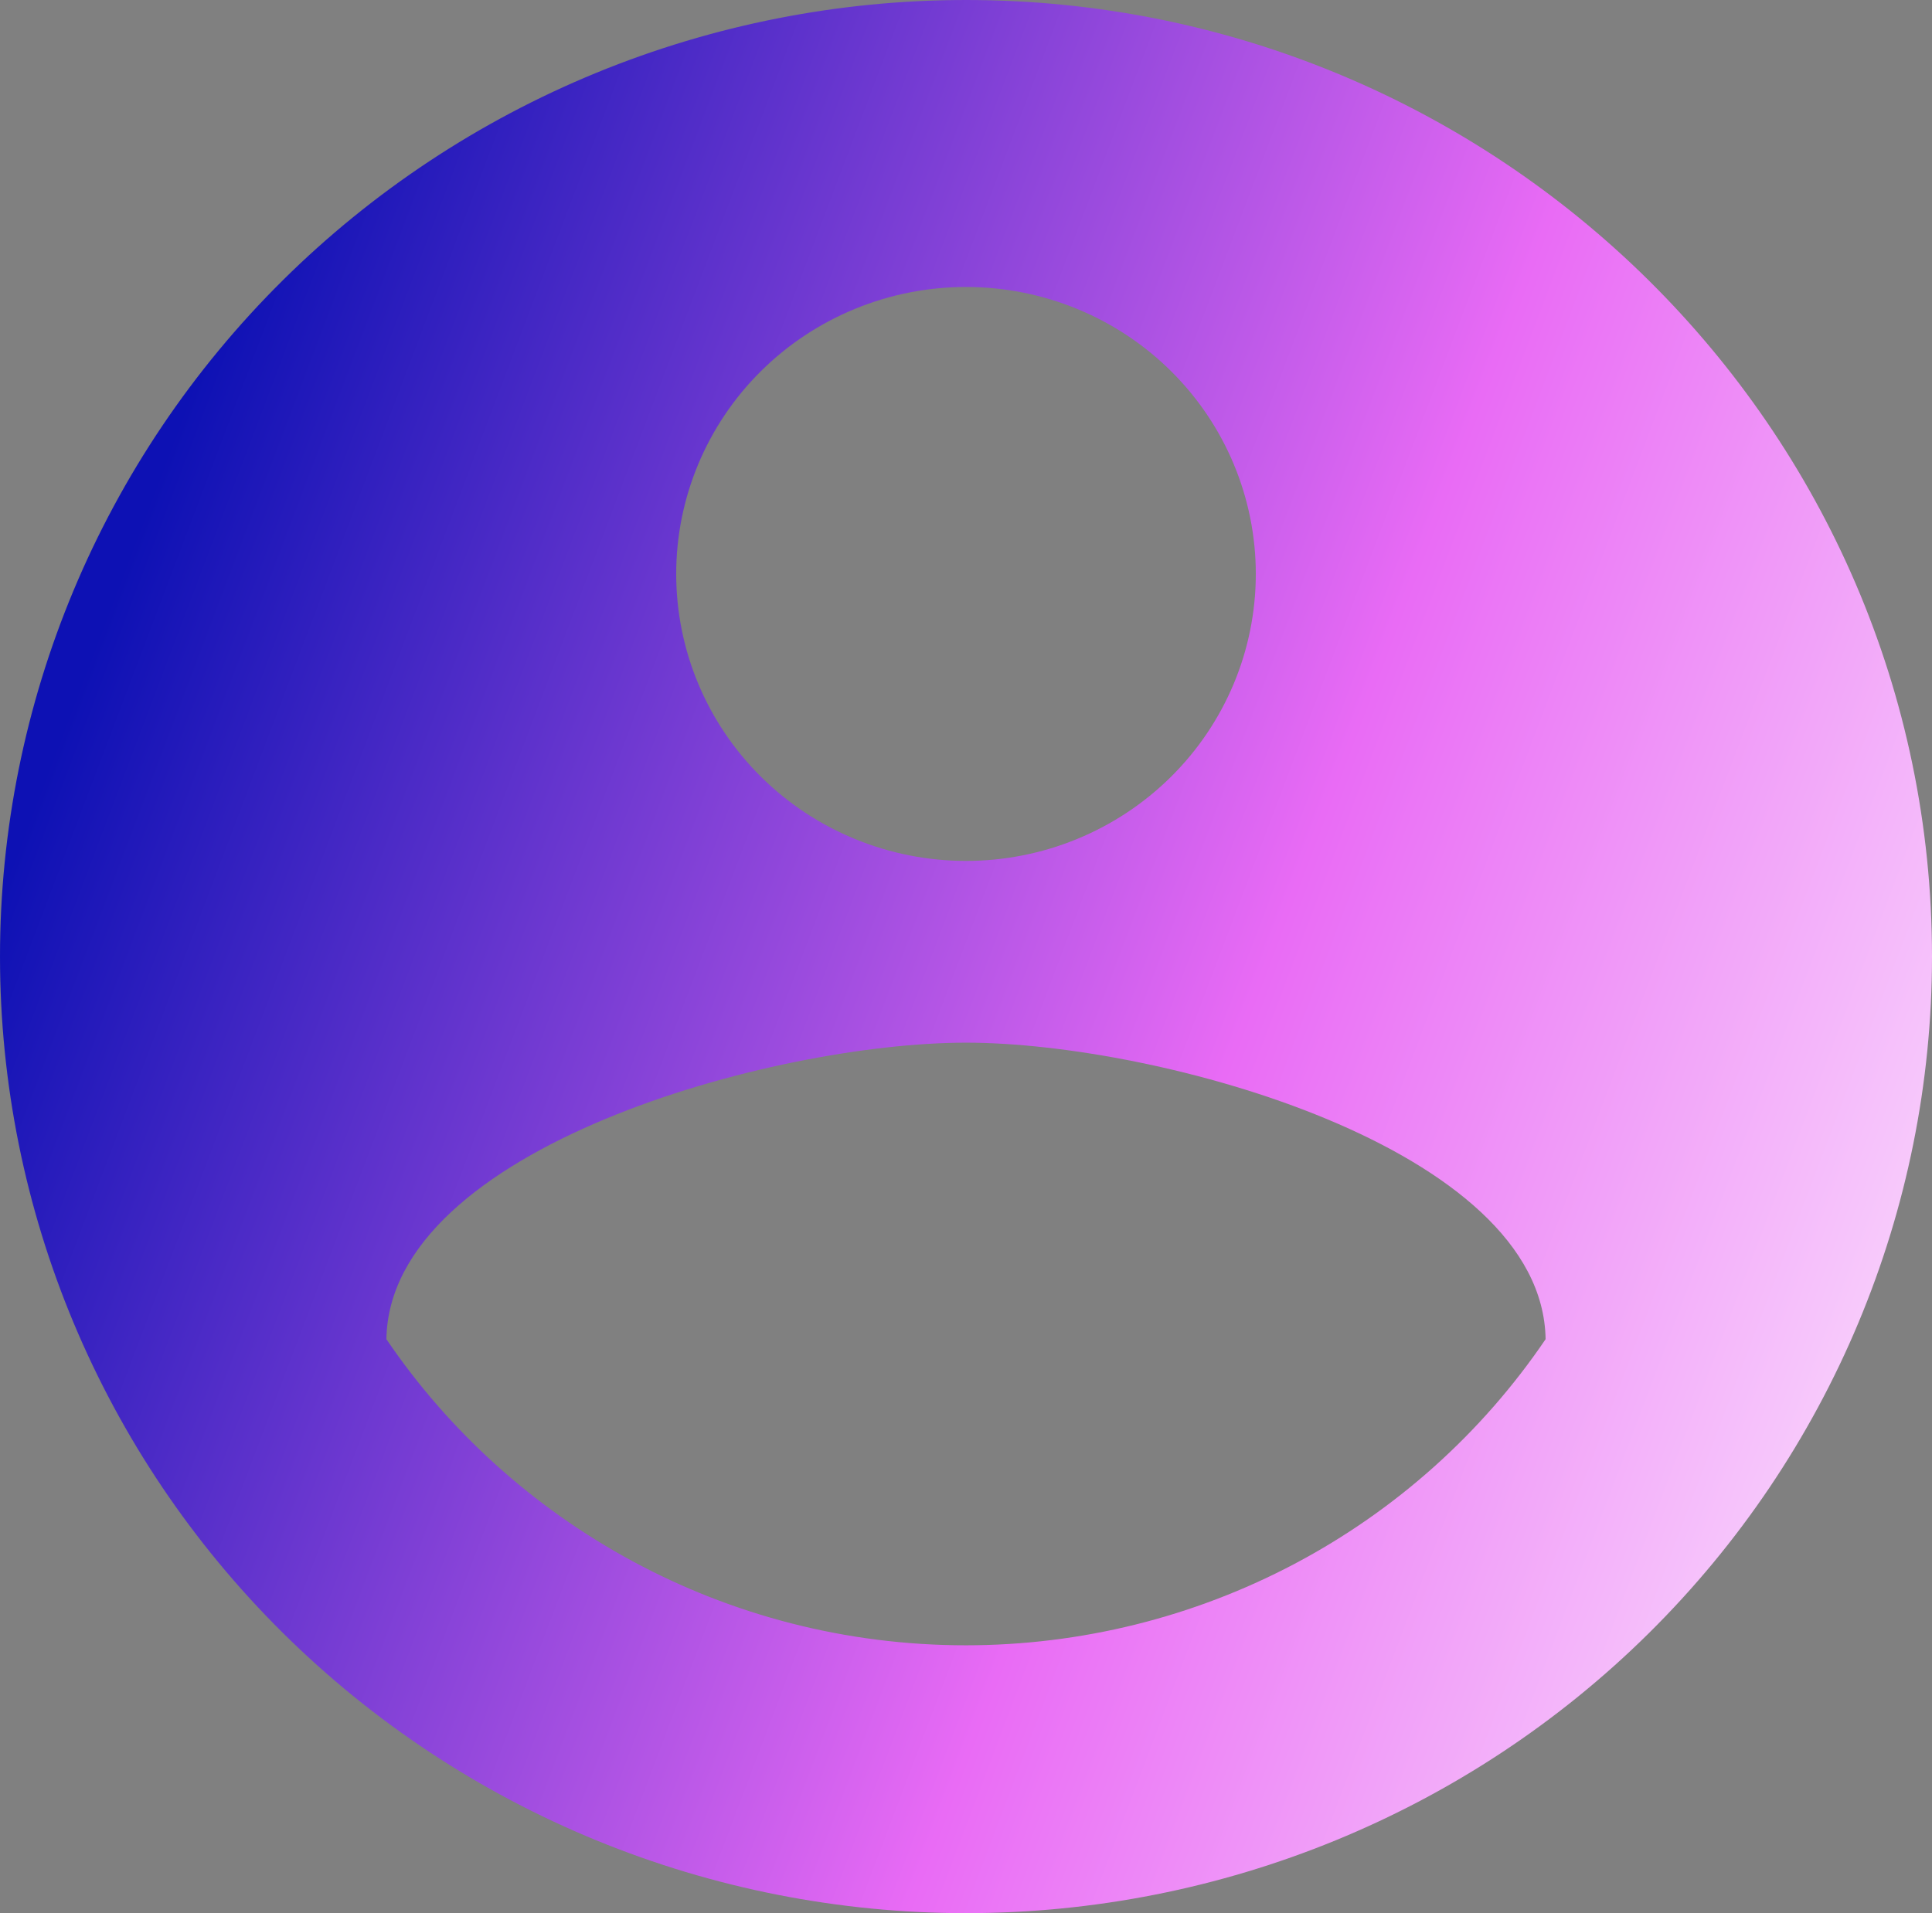 <svg width="105" height="104" viewBox="0 0 105 104" fill="none" xmlns="http://www.w3.org/2000/svg">
<rect x="0" y="0" width="105" height="104" fill="#808080" stroke="none"/>
<path d="M52.5 89.44C39.375 89.44 27.773 82.784 21 72.8C21.157 62.4 42 56.68 52.5 56.68C63 56.68 83.843 62.4 84 72.8C80.529 77.919 75.841 82.114 70.348 85.016C64.855 87.918 58.725 89.437 52.5 89.44ZM52.5 15.6C56.677 15.6 60.683 17.244 63.637 20.169C66.591 23.095 68.25 27.063 68.25 31.2C68.25 35.337 66.591 39.305 63.637 42.231C60.683 45.156 56.677 46.8 52.5 46.8C48.323 46.8 44.317 45.156 41.363 42.231C38.409 39.305 36.75 35.337 36.75 31.2C36.75 27.063 38.409 23.095 41.363 20.169C44.317 17.244 48.323 15.6 52.5 15.6ZM52.5 0C45.606 0 38.779 1.345 32.409 3.958C26.04 6.572 20.252 10.402 15.377 15.23C5.531 24.982 0 38.209 0 52C0 65.791 5.531 79.018 15.377 88.769C20.252 93.598 26.04 97.428 32.409 100.042C38.779 102.655 45.606 104 52.5 104C66.424 104 79.777 98.521 89.623 88.769C99.469 79.018 105 65.791 105 52C105 23.244 81.375 0 52.5 0Z" fill="url(#paint0_linear_210_1955)"/>
<defs>
<linearGradient id="paint0_linear_210_1955" x1="126.5" y1="64" x2="10.78" y2="20.139" gradientUnits="userSpaceOnUse">
<stop stop-color="white"/>
<stop offset="0.469" stop-color="#E96BF5"/>
<stop offset="1" stop-color="#0D11B4"/>
</linearGradient>
</defs>
</svg>
